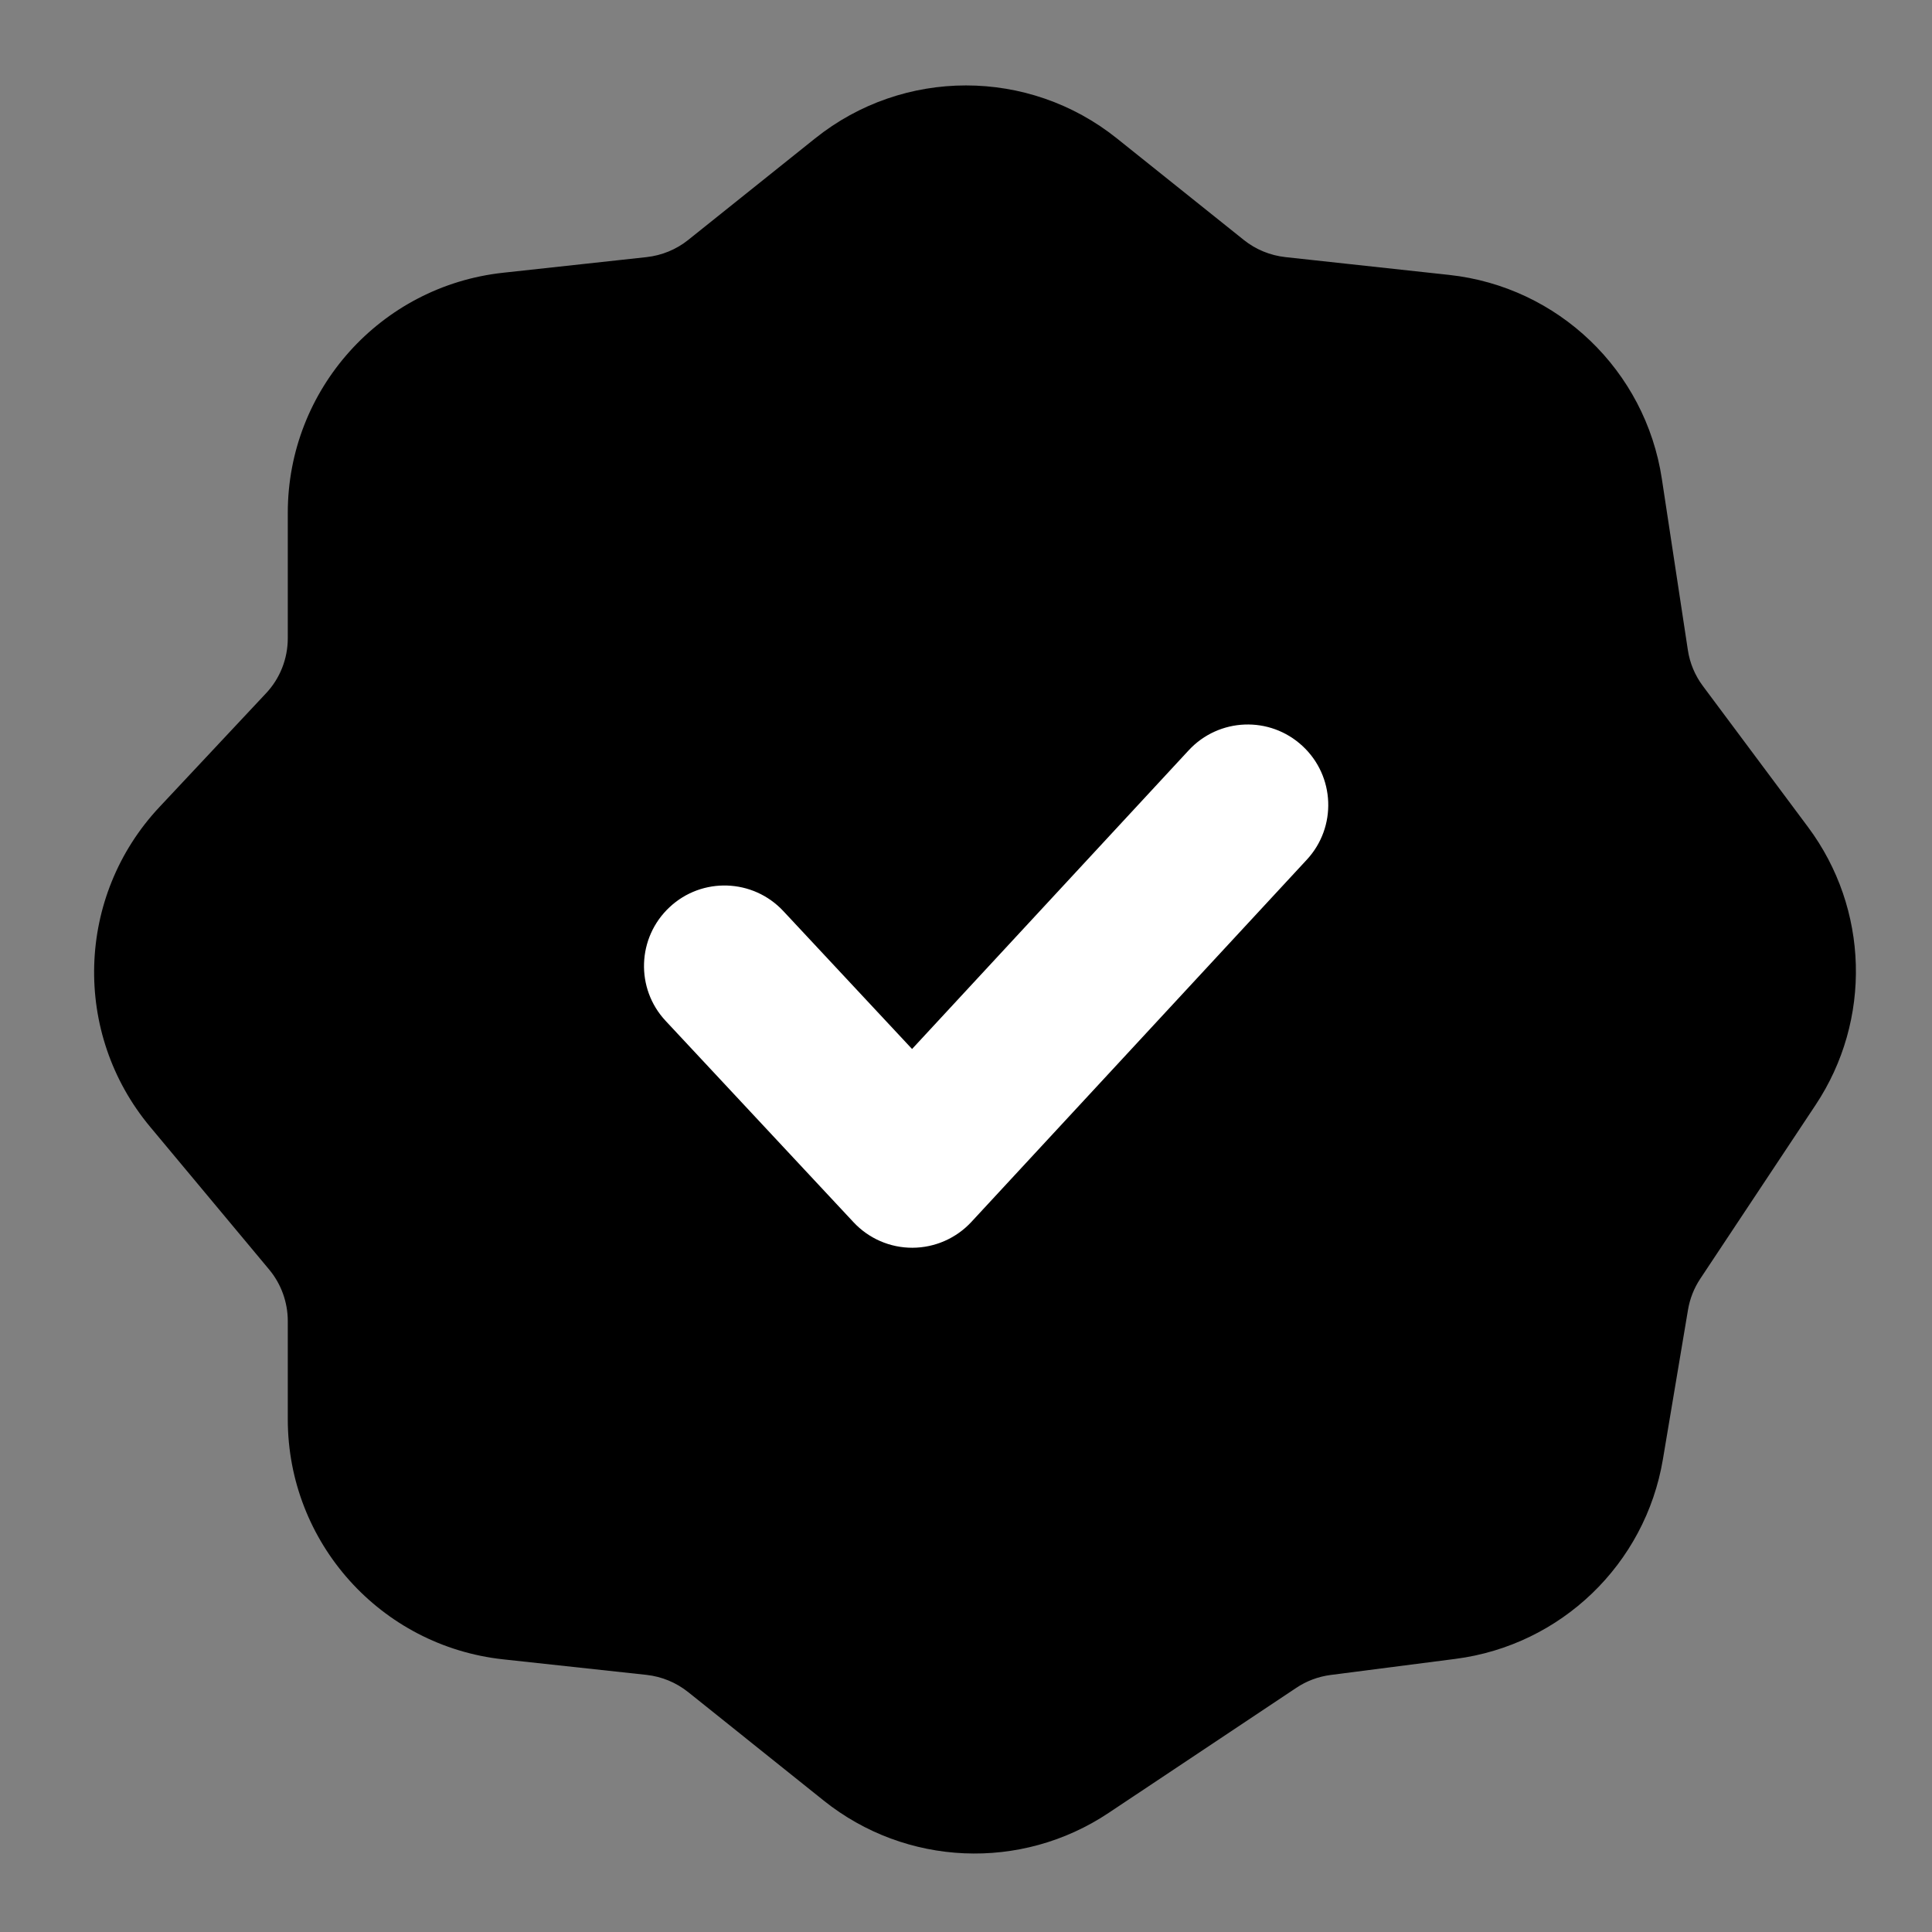 <svg width="24" height="24" viewBox="0 0 24 24" fill="none" xmlns="http://www.w3.org/2000/svg">
<rect x="0" y="0" width="24" height="24" fill="#808080" stroke="none"/>
<path d="M10.751 2.5C11.481 1.915 12.519 1.915 13.249 2.5L14.827 3.762C15.124 3.999 15.482 4.147 15.86 4.188L17.894 4.409C18.796 4.507 19.519 5.2 19.655 6.098L19.978 8.224C20.027 8.549 20.156 8.857 20.352 9.12L21.658 10.871C22.163 11.549 22.188 12.47 21.721 13.173L20.289 15.331C20.134 15.565 20.029 15.829 19.983 16.106L19.67 17.963C19.524 18.831 18.828 19.502 17.954 19.615L16.401 19.815C16.096 19.855 15.804 19.964 15.548 20.135L13.217 21.689C12.492 22.172 11.538 22.131 10.858 21.587L9.173 20.239C8.876 20.001 8.518 19.854 8.14 19.812L6.359 19.619C5.344 19.509 4.575 18.651 4.575 17.631V16.411C4.575 15.942 4.411 15.489 4.111 15.129L2.633 13.359C1.986 12.583 2.019 11.447 2.71 10.71L4.035 9.296C4.382 8.925 4.575 8.436 4.575 7.928V6.37C4.575 5.349 5.344 4.492 6.359 4.382L8.14 4.188C8.518 4.147 8.876 3.999 9.173 3.762L10.751 2.5Z" fill="currentColor"/>
<path fill-rule="evenodd" clip-rule="evenodd" d="M12.625 3.281C12.259 2.988 11.741 2.988 11.375 3.281L9.798 4.543C9.353 4.899 8.815 5.121 8.248 5.182L6.467 5.376C5.96 5.431 5.575 5.86 5.575 6.37V7.928C5.575 8.69 5.285 9.424 4.764 9.98L3.439 11.393C3.094 11.762 3.078 12.33 3.401 12.718L4.879 14.489C5.329 15.028 5.575 15.708 5.575 16.411V17.631C5.575 18.141 5.96 18.57 6.467 18.625L8.248 18.818C8.815 18.88 9.353 19.102 9.798 19.458L11.483 20.806C11.823 21.078 12.3 21.099 12.662 20.857L14.994 19.303C15.378 19.047 15.816 18.883 16.273 18.824L17.826 18.623C18.263 18.567 18.611 18.231 18.684 17.797L18.997 15.94C19.066 15.525 19.223 15.129 19.456 14.778L20.888 12.62C21.122 12.268 21.109 11.808 20.857 11.469L19.551 9.718C19.256 9.323 19.063 8.862 18.989 8.374L18.667 6.248C18.599 5.799 18.237 5.452 17.786 5.403L15.752 5.182C15.185 5.121 14.647 4.899 14.202 4.543L12.625 3.281ZM10.126 1.719C11.222 0.842 12.778 0.842 13.874 1.719L15.451 2.981C15.6 3.1 15.779 3.173 15.968 3.194L18.002 3.415C19.355 3.562 20.44 4.602 20.644 5.948L20.967 8.074C20.991 8.237 21.056 8.391 21.154 8.522L22.46 10.274C23.217 11.289 23.255 12.671 22.554 13.726L21.122 15.884C21.044 16.001 20.992 16.133 20.969 16.271L20.657 18.129C20.438 19.431 19.392 20.437 18.082 20.607L16.53 20.807C16.377 20.827 16.231 20.881 16.103 20.967L13.771 22.521C12.684 23.246 11.254 23.184 10.233 22.368L8.549 21.02C8.4 20.901 8.221 20.827 8.032 20.806L6.251 20.613C4.729 20.448 3.575 19.162 3.575 17.631V16.411C3.575 16.177 3.493 15.95 3.343 15.77L1.866 13.999C0.895 12.836 0.944 11.131 1.98 10.026L3.305 8.612C3.479 8.427 3.575 8.182 3.575 7.928V6.37C3.575 4.839 4.729 3.553 6.251 3.388L8.032 3.194C8.221 3.173 8.4 3.1 8.549 2.981L10.126 1.719Z" fill="currentColor"/>
<path fill-rule="evenodd" clip-rule="evenodd" d="M16.179 9.266C16.585 9.641 16.609 10.274 16.234 10.679L12.067 15.179C11.878 15.383 11.613 15.499 11.335 15.5C11.057 15.501 10.792 15.386 10.602 15.182L8.269 12.682C7.892 12.279 7.914 11.646 8.318 11.269C8.721 10.892 9.354 10.914 9.731 11.318L11.33 13.031L14.766 9.321C15.142 8.915 15.774 8.891 16.179 9.266Z" fill="white"/>
</svg>
